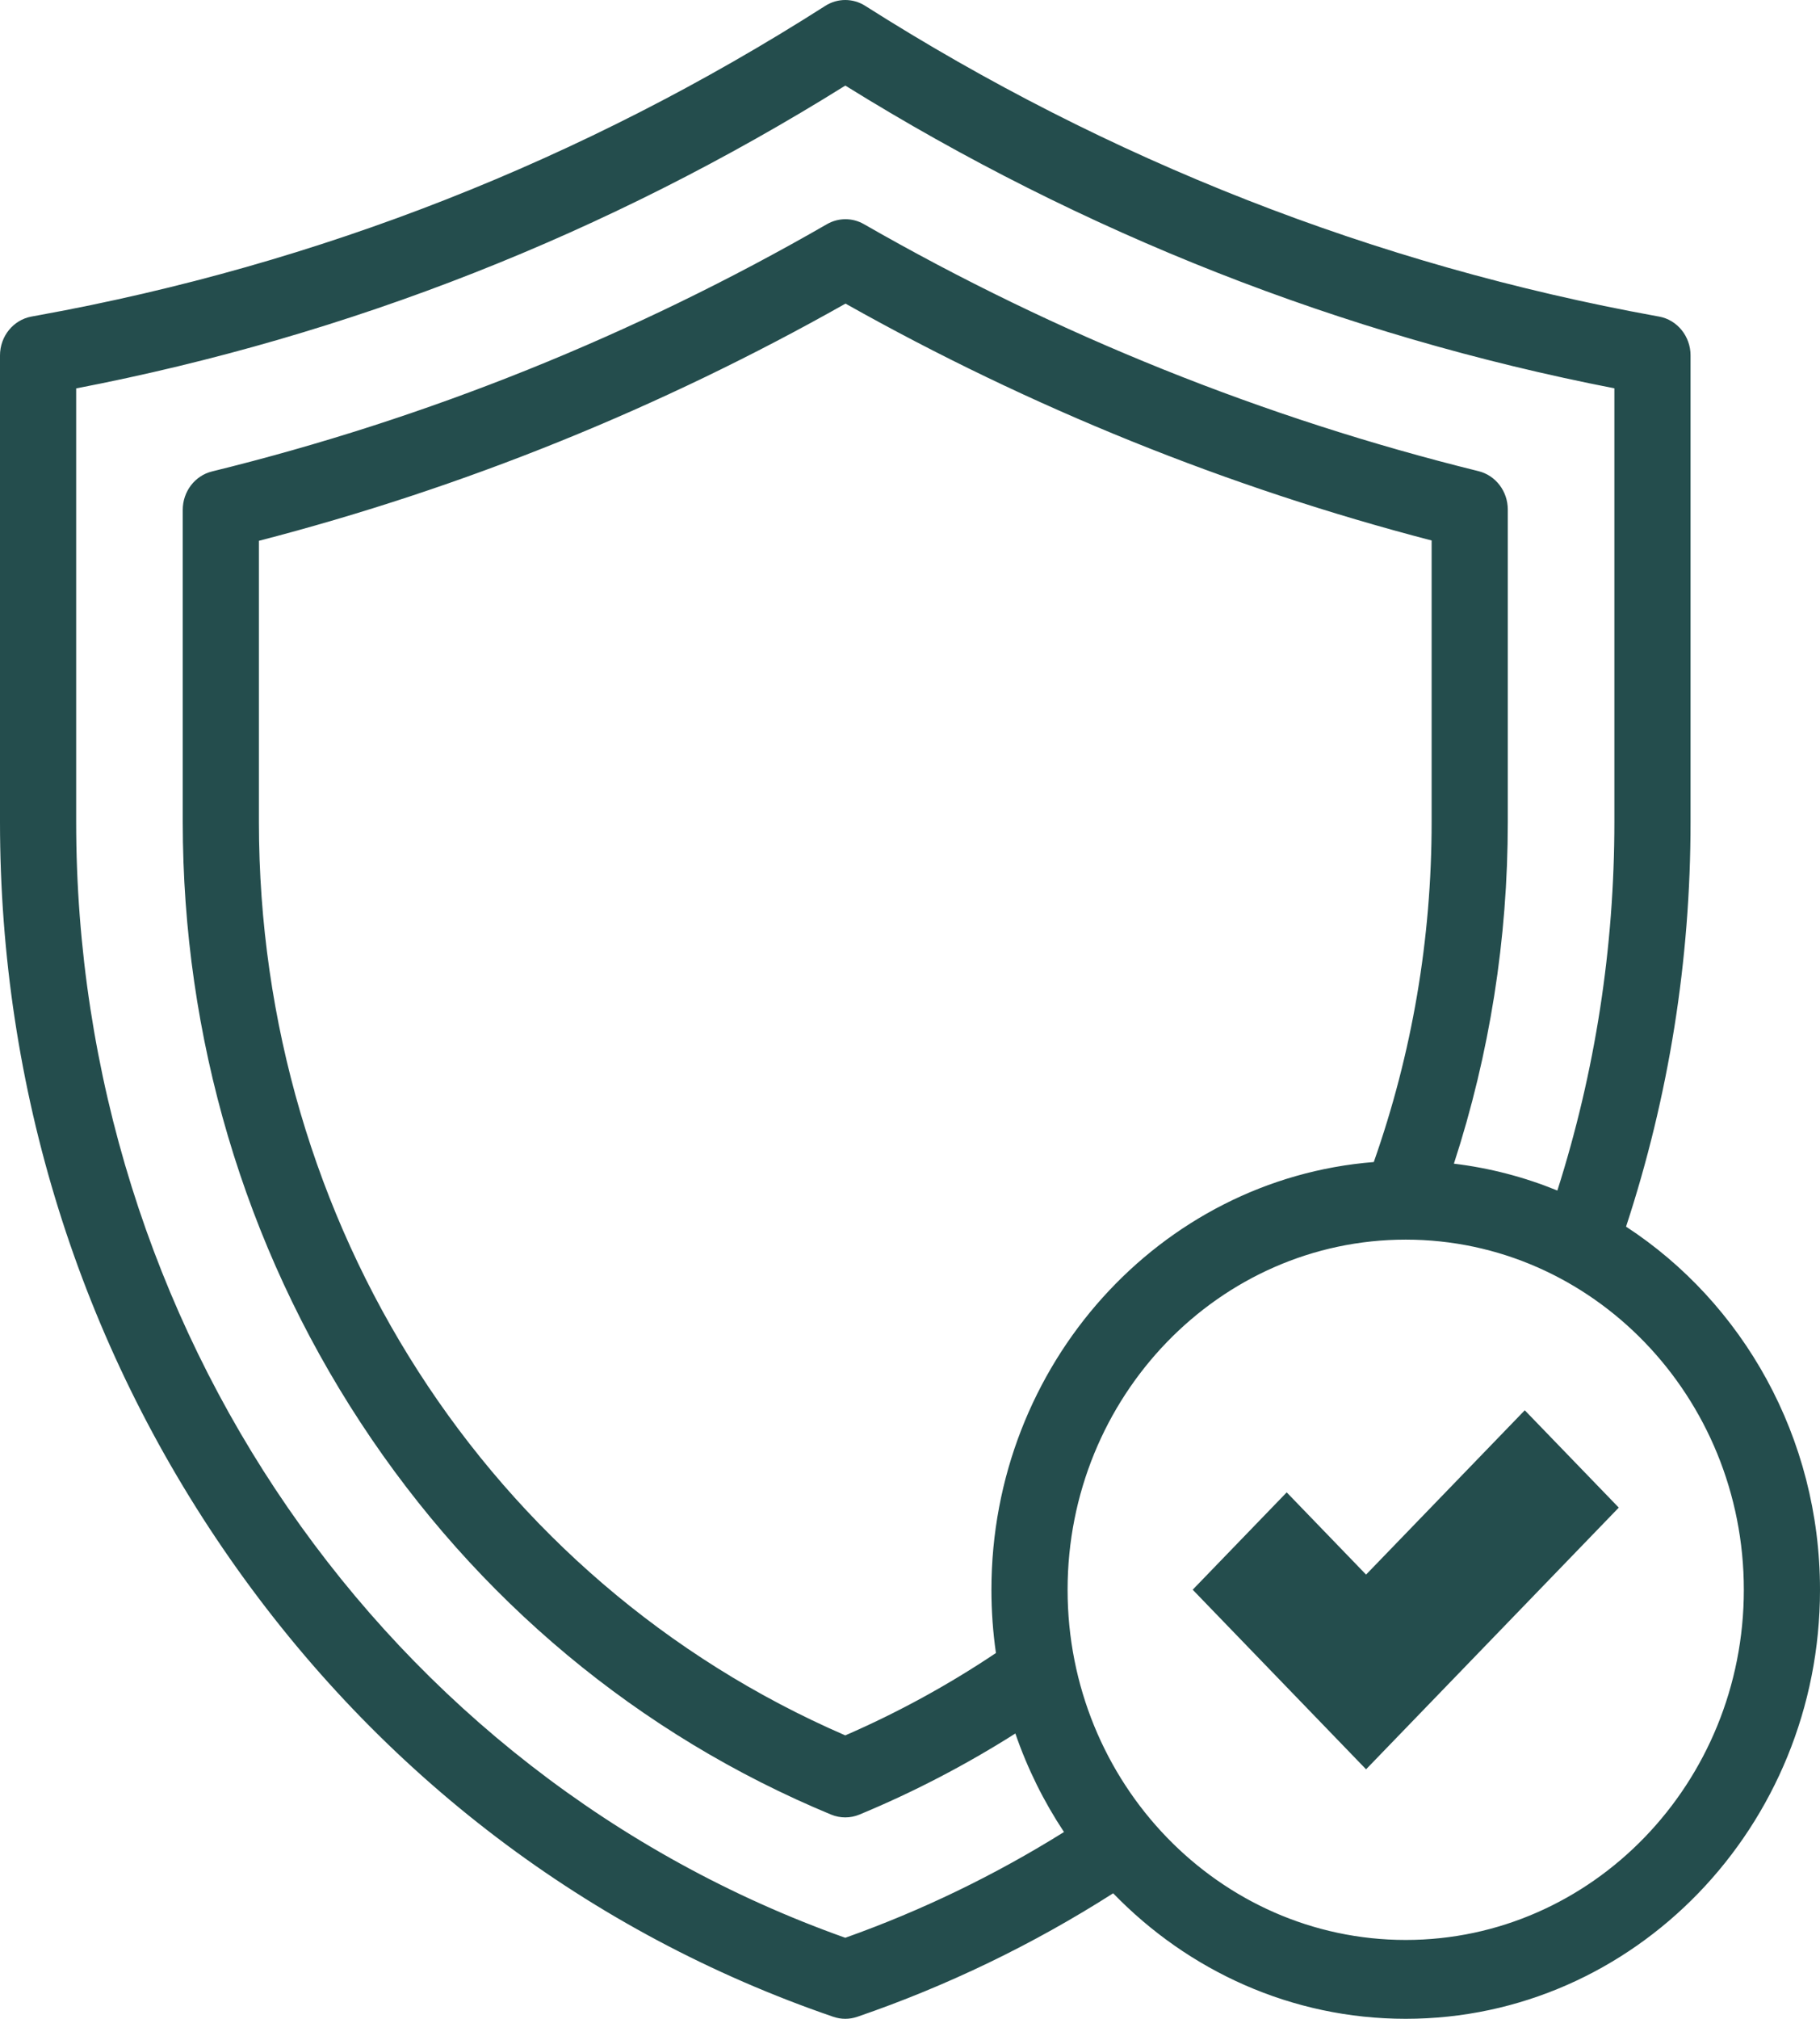 <svg width="46" height="51" viewBox="0 0 46 51" fill="none" xmlns="http://www.w3.org/2000/svg">
<path d="M41.098 30.988C42.18 27.695 42.728 24.26 42.728 20.764V8.978C42.728 8.495 42.392 8.081 41.932 7.997L41.869 7.986C34.754 6.694 28.024 4.057 21.867 0.147C21.558 -0.049 21.168 -0.049 20.859 0.148C14.745 4.05 8.057 6.679 0.982 7.963L0.796 7.997C0.336 8.081 0 8.495 0 8.978V20.764C0 27.491 2.011 33.928 5.816 39.381C9.621 44.834 14.893 48.835 21.061 50.949C21.16 50.983 21.262 51 21.364 51C21.466 51 21.569 50.983 21.667 50.949L21.68 50.945C23.944 50.167 26.112 49.12 28.135 47.829C30.031 49.787 32.646 51 35.529 51C41.303 51 46 46.138 46 40.162C46 36.303 44.041 32.909 41.098 30.988ZM21.364 48.953C9.723 44.815 1.925 33.53 1.925 20.764V9.812C8.822 8.483 15.356 5.912 21.365 2.162C27.379 5.897 33.913 8.468 40.803 9.81V20.764C40.803 23.945 40.318 27.072 39.362 30.076C38.536 29.738 37.659 29.507 36.747 29.397C37.651 26.62 38.109 23.723 38.109 20.764V12.872C38.109 12.411 37.803 12.01 37.37 11.903C31.945 10.564 26.719 8.464 21.836 5.663C21.545 5.496 21.192 5.496 20.901 5.663C16.019 8.475 10.79 10.577 5.359 11.91C4.926 12.016 4.619 12.417 4.619 12.879V20.764C4.619 26.205 6.173 31.451 9.113 35.937C12.042 40.407 16.155 43.831 21.006 45.841C21.121 45.888 21.242 45.912 21.364 45.912C21.485 45.912 21.607 45.888 21.721 45.841C23.089 45.274 24.409 44.587 25.663 43.792C25.969 44.681 26.384 45.516 26.892 46.281C25.15 47.369 23.296 48.266 21.364 48.953ZM25.058 40.162C25.058 40.705 25.097 41.238 25.172 41.759C23.968 42.566 22.691 43.264 21.364 43.84C12.348 39.935 6.544 30.921 6.544 20.764V13.662C11.709 12.325 16.691 10.312 21.37 7.67C26.048 10.301 31.026 12.312 36.184 13.654V20.764C36.184 23.717 35.692 26.604 34.722 29.356C29.324 29.784 25.058 34.467 25.058 40.162ZM35.529 49.008C30.817 49.008 26.983 45.04 26.983 40.162C26.983 35.284 30.817 31.316 35.529 31.316C40.242 31.316 44.075 35.284 44.075 40.162C44.075 45.039 40.241 49.008 35.529 49.008Z" fill="#244D4D"/>
<path d="M34.527 39.778L32.521 37.701L30.145 40.16L34.527 44.697L40.914 38.086L38.538 35.627L34.527 39.778Z" fill="#244D4D"/>
</svg>

